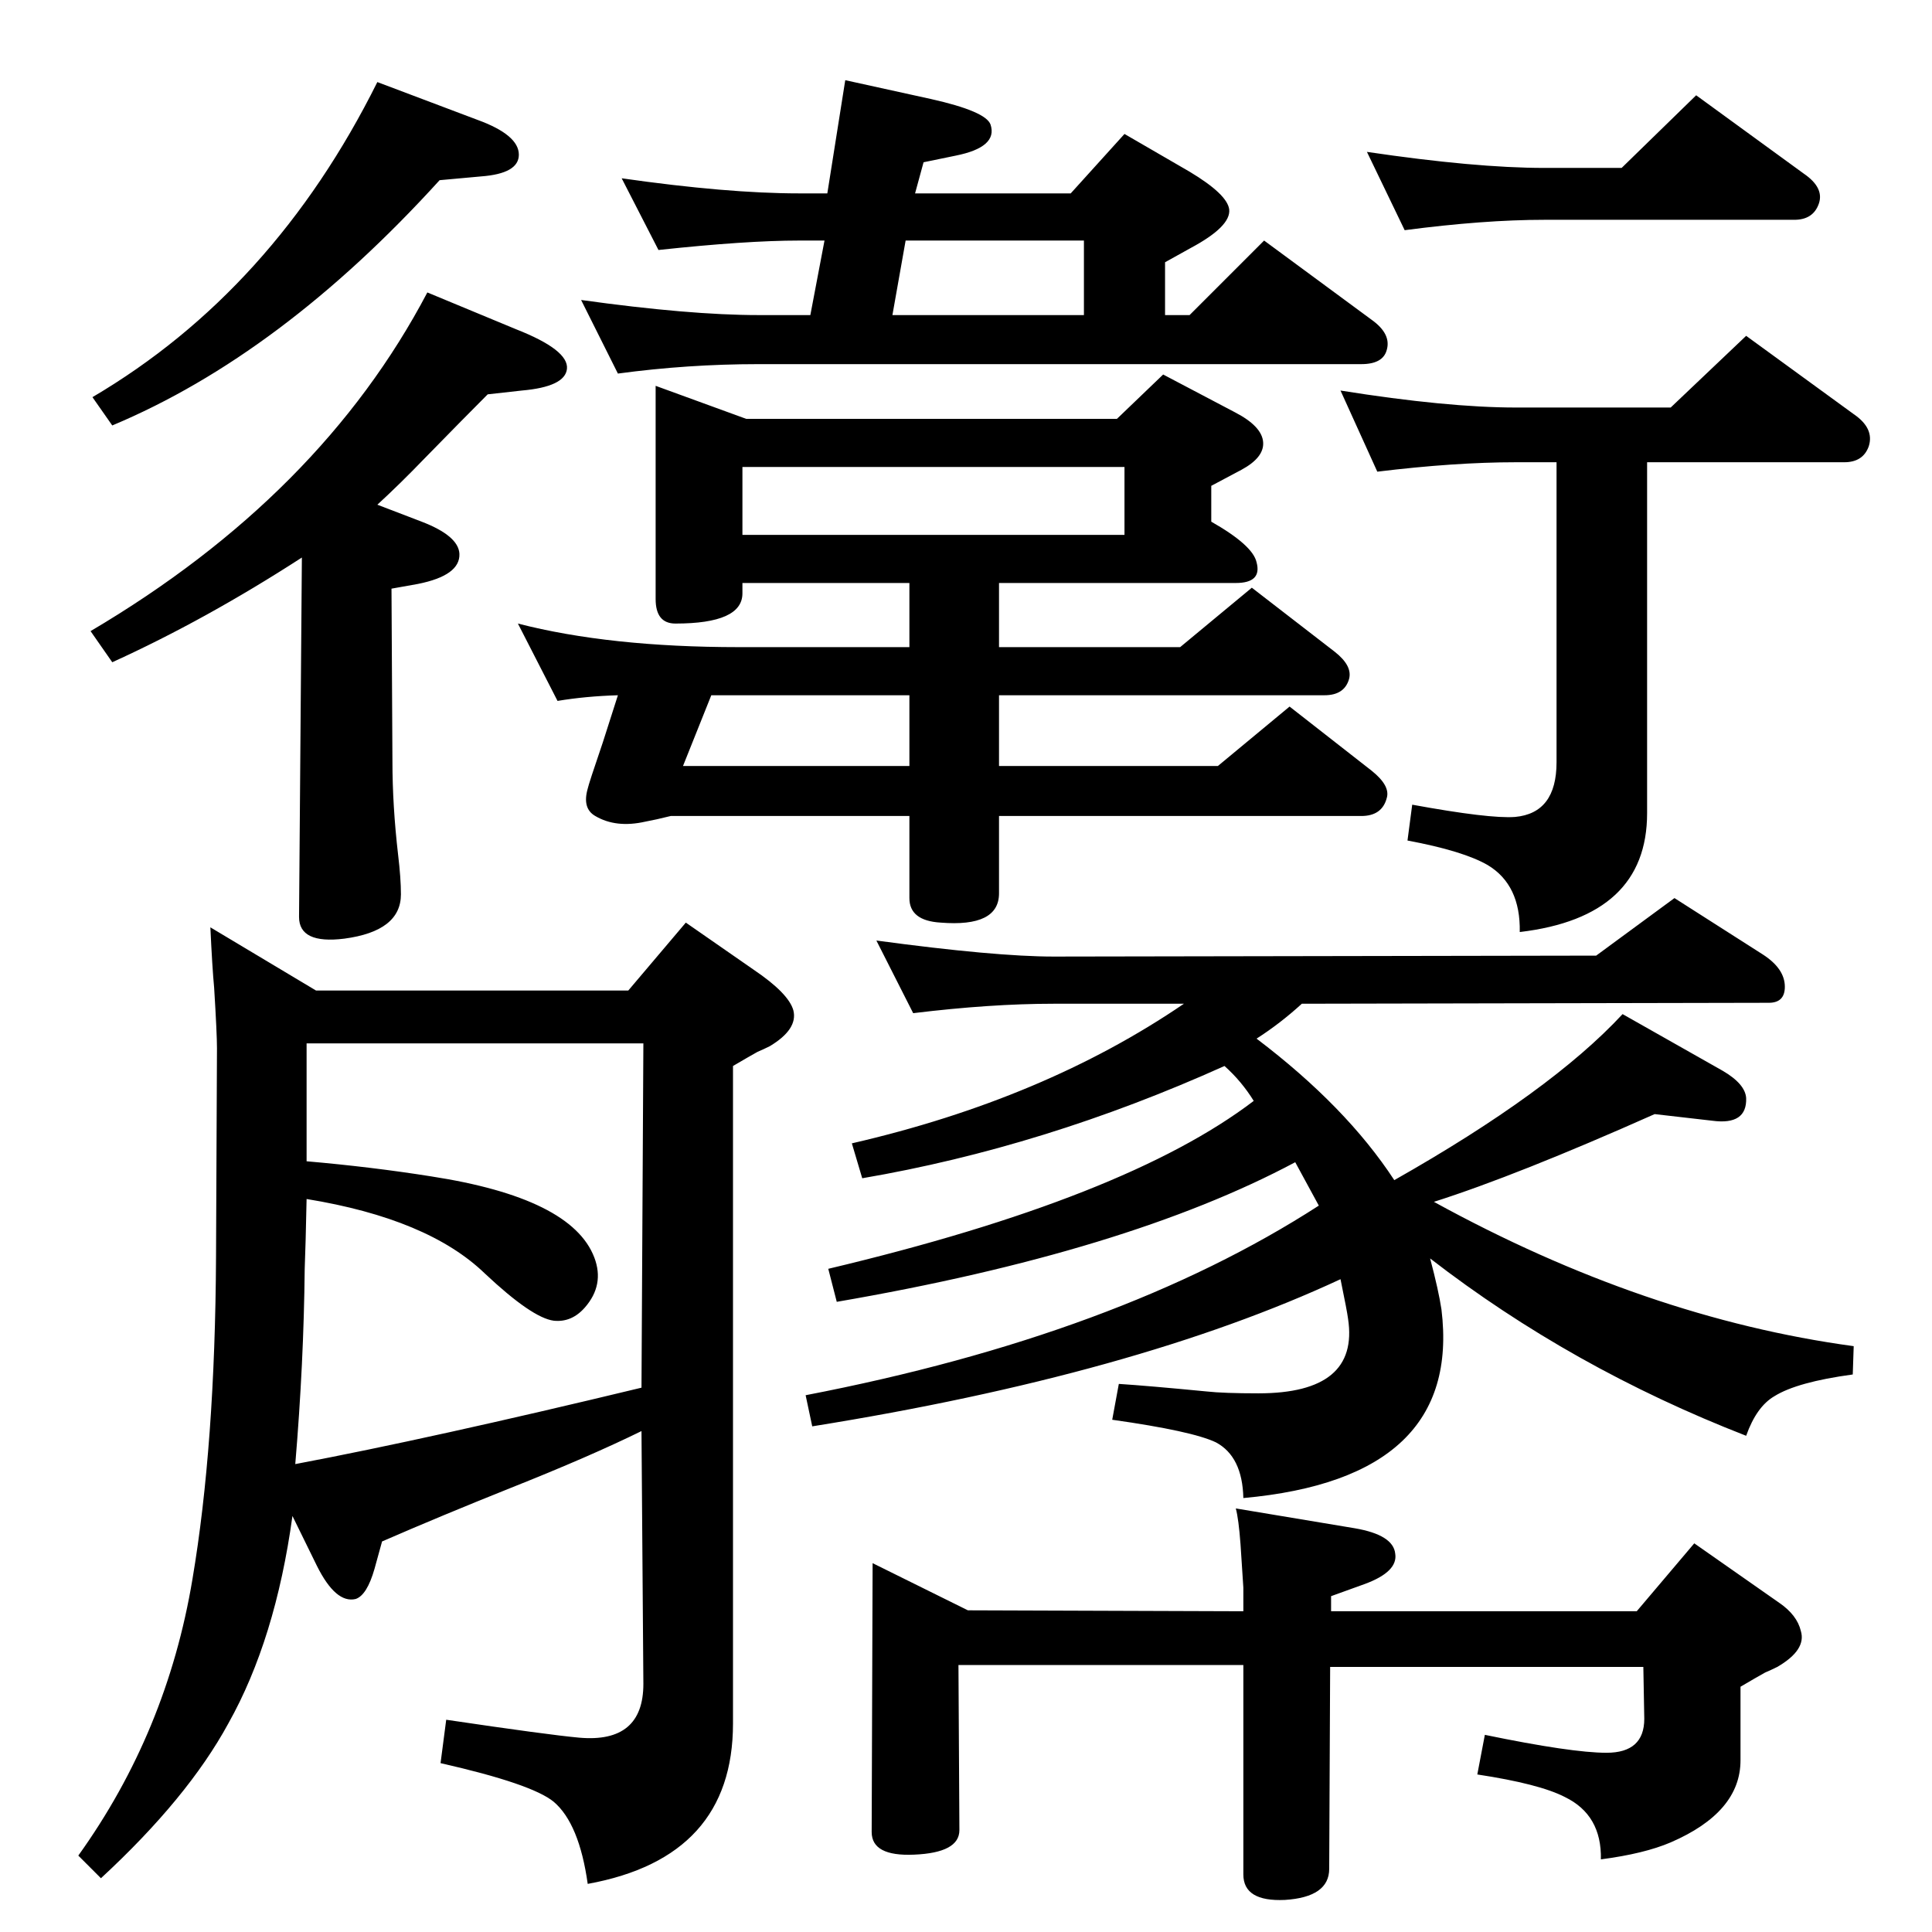 <?xml version="1.0" standalone="no"?>
<!DOCTYPE svg PUBLIC "-//W3C//DTD SVG 1.1//EN" "http://www.w3.org/Graphics/SVG/1.1/DTD/svg11.dtd" >
<svg xmlns="http://www.w3.org/2000/svg" xmlns:xlink="http://www.w3.org/1999/xlink" version="1.1" viewBox="0 0 2048 2048">
  <g transform="matrix(1 0 0 -1 0 2048)">
   <path fill="currentColor"
d="M1184 1604l49 47l76 -40q29 -15 30 -32q1 -16 -23 -29l-32 -17v-38q44 -25 48 -43q6 -22 -22 -22h-251v-68h192l76 63l88 -68q19 -15 15 -29q-5 -17 -26 -17h-345v-75h232l76 63l87 -68q20 -16 16 -29q-5 -19 -27 -19h-384v-82q0 -36 -62 -31q-33 2 -33 26v87h-253
q-16 -4 -27 -6q-31 -7 -53 6q-14 8 -8 29q1 5 16 49l16 50q-34 -1 -64 -6l-42 82q97 -25 234 -25h181v68h-177v-11q0 -32 -71 -32q-21 0 -21 26v226l96 -35h393zM787 1481h405v72h-405v-72zM964 1236v75h-210l-30 -75h240zM655 1652l-39 78q115 -16 188 -16h55l15 79h-27
q-56 0 -149 -10l-39 76q112 -16 188 -16h30l19 120l91 -20q58 -13 63 -27q8 -24 -37 -33l-34 -7l-9 -33h165l57 63l69 -40q40 -24 42 -40q2 -18 -41 -41l-27 -15v-56h26l79 79l114 -84q21 -15 16 -32q-4 -15 -27 -15h-639q-75 0 -149 -10zM960 1793l-14 -79h203v79h-189z
M1611 1060q1 50 -34 71q-26 15 -85 26l5 38q82 -15 109 -13q44 4 44 58v318h-43q-65 0 -147 -10l-39 86q113 -18 186 -18h164l80 76l114 -83q22 -15 16 -34q-6 -17 -26 -17h-209v-372q0 -110 -135 -126zM400 1961l106 -40q44 -16 44 -37q0 -20 -40 -23l-44 -4
q-168 -185 -347 -260l-21 30q192 113 302 334zM453 1738l94 -39q56 -22 54 -42q-2 -19 -48 -23l-36 -4q-24 -24 -67 -68q-26 -27 -50 -49l47 -18q39 -15 40 -34q1 -23 -44 -32l-28 -5l1 -183q0 -47 6 -99q3 -25 3 -42q0 -39 -60 -47q-48 -6 -48 23l3 381q-102 -66 -201 -111
l-23 33q244 144 357 359zM1719 1870l79 77l114 -83q22 -15 16 -32t-26 -17h-265q-64 0 -148 -11l-40 83q115 -17 188 -17h82zM335 998h331l61 72l72 -50q37 -25 42 -43q5 -20 -25 -38q-6 -3 -13 -6q-9 -5 -26 -15v-697q0 -142 -154 -170q-9 64 -36 87q-23 19 -120 41l6 46
q108 -16 141 -19q68 -6 68 57l-2 268q-55 -27 -138 -60q-75 -30 -137 -57l-8 -29q-8 -28 -20 -32q-21 -5 -41 35l-26 53q-18 -131 -68 -220q-43 -79 -135 -164l-24 24q94 131 121 293q24 142 25 342l1 221q0 15 -3 64q-2 21 -4 64zM325 817q69 -6 132 -16q149 -23 173 -86
q11 -29 -10 -53q-14 -16 -33 -14q-23 3 -73 50q-60 58 -189 79q-1 -49 -2 -74q-1 -100 -10 -207q143 27 367 81l2 365h-357v-125zM1478 797q166 94 242 176l106 -60q24 -14 25 -29q1 -29 -36 -24l-61 7q-146 -65 -234 -93q224 -123 445 -153l-1 -30q-59 -8 -83 -23
q-19 -11 -30 -42q-185 72 -335 188q9 -34 12 -54q22 -179 -210 -200q-1 44 -29 59q-25 12 -110 24l7 38q31 -2 93 -8q18 -2 55 -2q107 0 95 79q-1 8 -8 42q-217 -101 -560 -156l-7 33q332 64 544 201l-25 46q-178 -95 -486 -148l-9 35q316 75 451 178q-13 21 -31 37
q-191 -86 -384 -119l-11 37q204 47 352 148h-138q-67 0 -149 -10l-39 77q126 -17 188 -17l575 1l83 61l94 -60q23 -15 23 -34q0 -17 -17 -17l-495 -1q-23 -21 -48 -37q95 -72 146 -150zM1310 449l126 -21q41 -7 43 -27q3 -19 -32 -32l-36 -13v-16h324l61 72l90 -63
q19 -13 23 -30q6 -20 -25 -38q-6 -3 -13 -6q-9 -5 -26 -15v-78q0 -55 -74 -87q-28 -12 -74 -18q1 47 -38 66q-27 14 -93 24l8 42q92 -19 129 -19q40 0 40 36l-1 55h-332l-1 -214q0 -30 -47 -33q-44 -2 -44 27v222h-302l1 -175q0 -24 -48 -26q-45 -2 -45 24l1 285l101 -50
l292 -1v25l-3 46q-2 27 -5 38z" />
  </g>

</svg>
